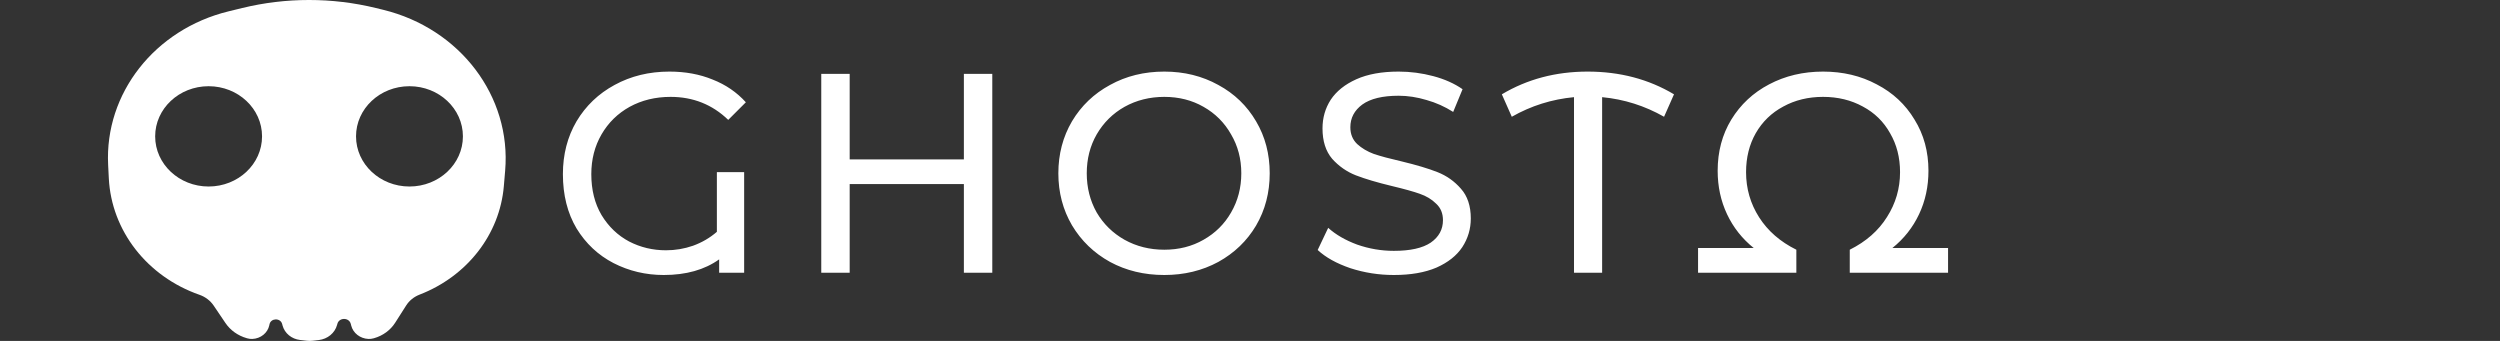 <svg width="440" height="60" viewBox="0 0 440 60" fill="none" xmlns="http://www.w3.org/2000/svg">
<rect x="0" y="0" width="440" height="60" fill="#333333" stroke="none"/>
<path d="M126.17 30.3H130.97V48H126.57V45.65C124.003 47.483 120.753 48.4 116.82 48.4C113.653 48.4 110.703 47.7 107.97 46.3C105.27 44.9 103.103 42.867 101.47 40.2C99.87 37.5 99.07 34.317 99.07 30.65C99.07 27.183 99.87 24.083 101.47 21.35C103.103 18.617 105.337 16.483 108.17 14.95C111.037 13.383 114.253 12.6 117.82 12.6C120.62 12.6 123.153 13.067 125.42 14C127.72 14.9 129.67 16.233 131.27 18L128.17 21.1C125.37 18.4 121.987 17.05 118.02 17.05C115.353 17.05 112.953 17.633 110.82 18.8C108.72 19.967 107.07 21.583 105.87 23.65C104.67 25.717 104.07 28.05 104.07 30.65C104.07 33.417 104.67 35.817 105.87 37.85C107.103 39.883 108.72 41.433 110.72 42.5C112.72 43.533 114.887 44.05 117.22 44.05C118.853 44.05 120.437 43.783 121.97 43.25C123.537 42.683 124.937 41.867 126.17 40.8V30.3ZM174.643 13V48H169.643V32.4H149.543V48H144.543V13H149.543V28.05H169.643V13H174.643ZM204.919 48.4C201.386 48.4 198.202 47.633 195.369 46.1C192.536 44.533 190.302 42.383 188.669 39.65C187.069 36.917 186.269 33.867 186.269 30.5C186.269 27.133 187.069 24.083 188.669 21.35C190.302 18.617 192.536 16.483 195.369 14.95C198.202 13.383 201.386 12.6 204.919 12.6C208.419 12.6 211.586 13.383 214.419 14.95C217.252 16.483 219.469 18.617 221.069 21.35C222.669 24.05 223.469 27.1 223.469 30.5C223.469 33.9 222.669 36.967 221.069 39.7C219.469 42.4 217.252 44.533 214.419 46.1C211.586 47.633 208.419 48.4 204.919 48.4ZM204.919 43.95C207.486 43.95 209.786 43.367 211.819 42.2C213.886 41.033 215.502 39.433 216.669 37.4C217.869 35.333 218.469 33.033 218.469 30.5C218.469 27.967 217.869 25.683 216.669 23.65C215.502 21.583 213.886 19.967 211.819 18.8C209.786 17.633 207.486 17.05 204.919 17.05C202.352 17.05 200.019 17.633 197.919 18.8C195.852 19.967 194.219 21.583 193.019 23.65C191.852 25.683 191.269 27.967 191.269 30.5C191.269 33.033 191.852 35.333 193.019 37.4C194.219 39.433 195.852 41.033 197.919 42.2C200.019 43.367 202.352 43.95 204.919 43.95ZM245.311 48.4C242.678 48.4 240.128 48 237.661 47.2C235.228 46.367 233.311 45.3 231.911 44L233.761 40.1C235.095 41.3 236.795 42.283 238.861 43.05C240.961 43.783 243.111 44.15 245.311 44.15C248.211 44.15 250.378 43.667 251.811 42.7C253.245 41.7 253.961 40.383 253.961 38.75C253.961 37.55 253.561 36.583 252.761 35.85C251.995 35.083 251.028 34.5 249.861 34.1C248.728 33.7 247.111 33.25 245.011 32.75C242.378 32.117 240.245 31.483 238.611 30.85C237.011 30.217 235.628 29.25 234.461 27.95C233.328 26.617 232.761 24.833 232.761 22.6C232.761 20.733 233.245 19.05 234.211 17.55C235.211 16.05 236.711 14.85 238.711 13.95C240.711 13.05 243.195 12.6 246.161 12.6C248.228 12.6 250.261 12.867 252.261 13.4C254.261 13.933 255.978 14.7 257.411 15.7L255.761 19.7C254.295 18.767 252.728 18.067 251.061 17.6C249.395 17.1 247.761 16.85 246.161 16.85C243.328 16.85 241.195 17.367 239.761 18.4C238.361 19.433 237.661 20.767 237.661 22.4C237.661 23.6 238.061 24.583 238.861 25.35C239.661 26.083 240.645 26.667 241.811 27.1C243.011 27.5 244.628 27.933 246.661 28.4C249.295 29.033 251.411 29.667 253.011 30.3C254.611 30.933 255.978 31.9 257.111 33.2C258.278 34.5 258.861 36.25 258.861 38.45C258.861 40.283 258.361 41.967 257.361 43.5C256.361 45 254.845 46.2 252.811 47.1C250.778 47.967 248.278 48.4 245.311 48.4ZM292.875 20.55C289.475 18.617 285.842 17.467 281.975 17.1V48H277.025V17.1C273.125 17.467 269.475 18.617 266.075 20.55L264.325 16.6C268.792 13.933 273.825 12.6 279.425 12.6C285.092 12.6 290.159 13.933 294.625 16.6L292.875 20.55ZM298.858 43.65H308.658C306.625 42.017 305.058 40.033 303.958 37.7C302.858 35.367 302.308 32.817 302.308 30.05C302.308 26.683 303.108 23.683 304.708 21.05C306.342 18.383 308.558 16.317 311.358 14.85C314.192 13.35 317.358 12.6 320.858 12.6C324.358 12.6 327.508 13.35 330.308 14.85C333.142 16.317 335.358 18.383 336.958 21.05C338.592 23.683 339.408 26.683 339.408 30.05C339.408 32.817 338.858 35.367 337.758 37.7C336.658 40.033 335.092 42.017 333.058 43.65H342.858V48H325.558V43.95C328.425 42.517 330.608 40.6 332.108 38.2C333.642 35.8 334.408 33.167 334.408 30.3C334.408 27.733 333.825 25.45 332.658 23.45C331.525 21.417 329.925 19.85 327.858 18.75C325.792 17.617 323.458 17.05 320.858 17.05C318.258 17.05 315.925 17.617 313.858 18.75C311.792 19.85 310.175 21.417 309.008 23.45C307.875 25.45 307.308 27.733 307.308 30.3C307.308 33.2 308.075 35.85 309.608 38.25C311.142 40.65 313.325 42.55 316.158 43.95V48H298.858V43.65Z" fill="white"/>
<path fill-rule="evenodd" clip-rule="evenodd" d="M42.632 1.41C50.343 -0.47 58.439 -0.47 66.151 1.41L67.434 1.723C80.967 5.024 90.021 16.966 88.907 30.045L88.675 32.771C87.954 41.243 82.223 48.618 73.847 51.853C72.863 52.233 72.036 52.902 71.49 53.758L69.55 56.801C68.718 58.107 67.397 59.076 65.846 59.519L65.757 59.544C65.462 59.628 65.154 59.665 64.847 59.652C63.381 59.592 62.138 58.623 61.807 57.282L61.741 57.017C61.453 55.851 59.692 55.834 59.378 56.993L59.326 57.185C58.94 58.612 57.661 59.669 56.104 59.848L55.056 59.969C54.696 60.01 54.332 60.01 53.971 59.969L52.805 59.835C51.32 59.664 50.1 58.655 49.731 57.294L49.658 57.023C49.359 55.917 47.669 55.959 47.432 57.078L47.394 57.255C47.108 58.603 45.877 59.593 44.414 59.653C44.115 59.665 43.815 59.629 43.528 59.547L43.41 59.514C41.866 59.073 40.541 58.127 39.677 56.848L37.604 53.781C37.015 52.91 36.139 52.244 35.108 51.884C25.893 48.668 19.613 40.6 19.151 31.384L19.032 29.012C18.401 16.435 27.247 5.162 40.233 1.995L42.632 1.41ZM36.715 32.826C41.91 32.826 46.121 28.874 46.121 24C46.121 19.125 41.91 15.173 36.715 15.173C31.521 15.173 27.309 19.125 27.309 24C27.309 28.874 31.521 32.826 36.715 32.826ZM72.067 32.826C77.262 32.826 81.473 28.874 81.473 24C81.473 19.125 77.262 15.173 72.067 15.173C66.872 15.173 62.661 19.125 62.661 24C62.661 28.874 66.872 32.826 72.067 32.826Z" fill="white"/>
</svg>

